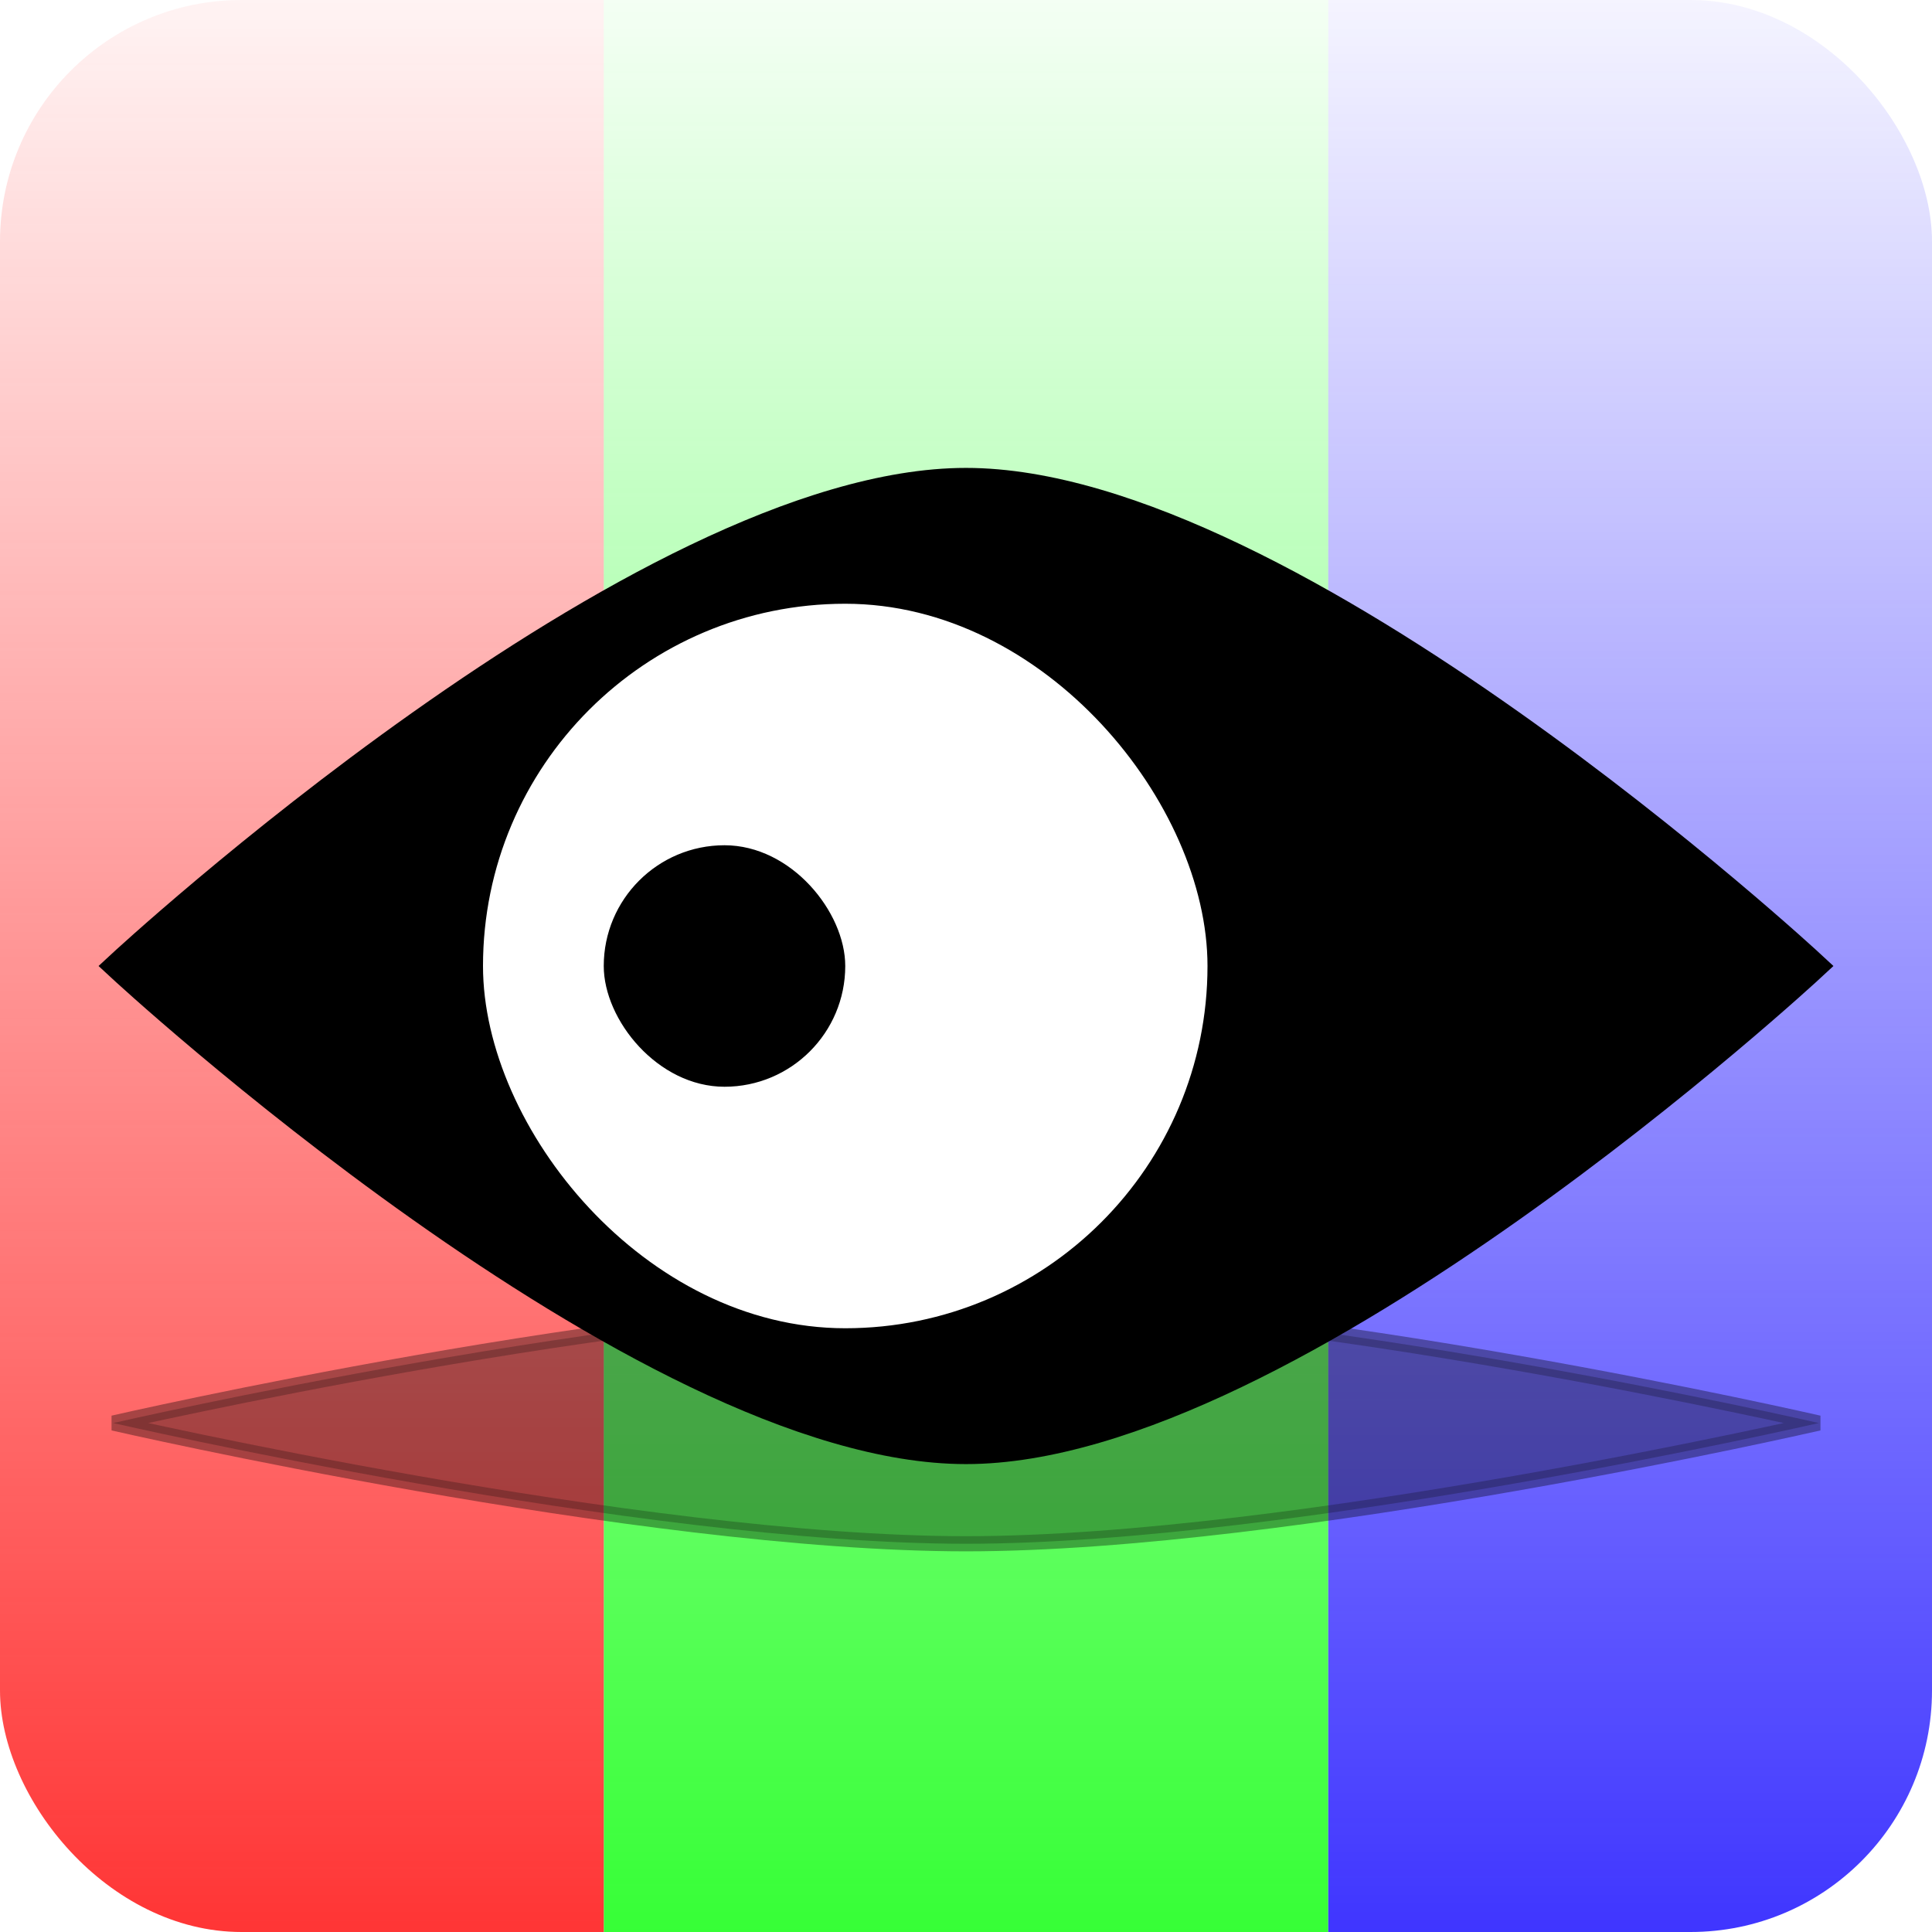 <?xml version="1.0" encoding="UTF-8" standalone="no"?>
<!-- Created with Inkscape (http://www.inkscape.org/) -->

<svg
   xmlns:dc="http://purl.org/dc/elements/1.1/"
   xmlns:cc="http://creativecommons.org/ns#"
   xmlns:rdf="http://www.w3.org/1999/02/22-rdf-syntax-ns#"
   xmlns:svg="http://www.w3.org/2000/svg"
   xmlns="http://www.w3.org/2000/svg"
   xmlns:xlink="http://www.w3.org/1999/xlink"
   xmlns:sodipodi="http://sodipodi.sourceforge.net/DTD/sodipodi-0.dtd"
   xmlns:inkscape="http://www.inkscape.org/namespaces/inkscape"
   width="64"
   height="64"
   id="svg4431"
   version="1.1"
   inkscape:version="0.48.4 r9939"
   sodipodi:docname="viewOpts.svg">
  <defs
     id="defs4433">
    <linearGradient
       id="linearGradient5005">
      <stop
         id="stop5007"
         offset="0"
         style="stop-color:#3329ff;stop-opacity:1;" />
      <stop
         id="stop5009"
         offset="1"
         style="stop-color:#3329ff;stop-opacity:0;" />
    </linearGradient>
    <linearGradient
       id="linearGradient4991">
      <stop
         id="stop4993"
         offset="0"
         style="stop-color:#2aff2a;stop-opacity:1;" />
      <stop
         id="stop4995"
         offset="1"
         style="stop-color:#29ff29;stop-opacity:0;" />
    </linearGradient>
    <linearGradient
       id="linearGradient4975">
      <stop
         style="stop-color:#ff2929;stop-opacity:1;"
         offset="0"
         id="stop4977" />
      <stop
         style="stop-color:#ff2929;stop-opacity:0;"
         offset="1"
         id="stop4979" />
    </linearGradient>
    <linearGradient
       inkscape:collect="always"
       xlink:href="#linearGradient4975"
       id="linearGradient4981"
       x1="12"
       y1="60"
       x2="12"
       y2="4"
       gradientUnits="userSpaceOnUse"
       gradientTransform="matrix(1.25,0,0,1.143,-5,983.791)" />
    <linearGradient
       inkscape:collect="always"
       xlink:href="#linearGradient4991"
       id="linearGradient4989"
       x1="32"
       y1="1048.362"
       x2="32"
       y2="992.362"
       gradientUnits="userSpaceOnUse"
       gradientTransform="matrix(1.5,0,0,1.286,-16,-291.532)" />
    <linearGradient
       inkscape:collect="always"
       xlink:href="#linearGradient5005"
       id="linearGradient5003"
       x1="52"
       y1="1048.362"
       x2="52"
       y2="992.362"
       gradientUnits="userSpaceOnUse"
       gradientTransform="matrix(1.25,0,0,1.286,-11,-291.532)" />
    <filter
       inkscape:collect="always"
       id="filter5124"
       x="-0.077"
       width="1.153"
       y="-0.542"
       height="2.084">
      <feGaussianBlur
         inkscape:collect="always"
         stdDeviation="1.806"
         id="feGaussianBlur5126" />
    </filter>
    <linearGradient
       inkscape:collect="always"
       xlink:href="#linearGradient4975"
       id="linearGradient5158"
       gradientUnits="userSpaceOnUse"
       gradientTransform="matrix(1.25,0,0,1.286,-5,979.219)"
       x1="12"
       y1="60"
       x2="12"
       y2="4" />
    <clipPath
       clipPathUnits="userSpaceOnUse"
       id="clipPath5160">
      <rect
         style="fill:#ffffff;fill-opacity:1;stroke:none"
         id="rect5162"
         width="64"
         height="64"
         x="0"
         y="988.362"
         ry="8" />
    </clipPath>
    <clipPath
       clipPathUnits="userSpaceOnUse"
       id="clipPath5164">
      <rect
         style="fill:#ffffff;fill-opacity:1;stroke:none"
         id="rect5166"
         width="64"
         height="64"
         x="0"
         y="988.362"
         ry="8" />
    </clipPath>
    <clipPath
       clipPathUnits="userSpaceOnUse"
       id="clipPath5168">
      <rect
         style="fill:#ffffff;fill-opacity:1;stroke:none"
         id="rect5170"
         width="64"
         height="64"
         x="0"
         y="988.362"
         ry="8" />
    </clipPath>
  </defs>
  <sodipodi:namedview
     id="base"
     pagecolor="#ffffff"
     bordercolor="#666666"
     borderopacity="1.0"
     inkscape:pageopacity="0.0"
     inkscape:pageshadow="2"
     inkscape:zoom="7.9195959"
     inkscape:cx="36.886752"
     inkscape:cy="17.028422"
     inkscape:document-units="px"
     inkscape:current-layer="layer1"
     showgrid="true"
     inkscape:snap-bbox="true"
     inkscape:window-width="1918"
     inkscape:window-height="1150"
     inkscape:window-x="0"
     inkscape:window-y="0"
     inkscape:window-maximized="1">
    <inkscape:grid
       type="xygrid"
       id="grid4439"
       empspacing="4"
       dotted="true"
       visible="true"
       enabled="true"
       snapvisiblegridlinesonly="true" />
  </sodipodi:namedview>
  <g
     inkscape:label="Layer 1"
     inkscape:groupmode="layer"
     id="layer1"
     transform="translate(0,-988.362)">
    <rect
       ry="0"
       y="984.362"
       x="20"
       height="72"
       width="24"
       id="rect4961"
       style="fill:url(#linearGradient4989);fill-opacity:1;stroke:none"
       clip-path="url(#clipPath5168)" />
    <rect
       style="fill:url(#linearGradient5003);fill-opacity:1;stroke:none"
       id="rect4965"
       width="20"
       height="72"
       x="44"
       y="984.362"
       ry="0"
       clip-path="url(#clipPath5164)" />
    <rect
       style="fill:url(#linearGradient5158);fill-opacity:1;stroke:none"
       id="rect4959"
       width="20"
       height="72"
       x="0"
       y="984.362"
       ry="0"
       clip-path="url(#clipPath5160)" />
    <path
       sodipodi:nodetypes="cscsc"
       inkscape:connector-curvature="0"
       id="path5030"
       d="m 3.751,1035.502 c 0,0 17.404,-3.999 28.249,-3.999 10.845,0 28.249,3.999 28.249,3.999 0,0 -17.404,3.999 -28.249,3.999 -10.845,0 -28.249,-3.999 -28.249,-3.999 z"
       style="fill:#000000;fill-opacity:1;stroke:#000000;stroke-width:0.502px;stroke-linecap:butt;stroke-linejoin:miter;stroke-opacity:1;opacity:0.591;filter:url(#filter5124)" />
    <path
       style="fill:#000000;stroke:#000000;stroke-width:1px;stroke-linecap:butt;stroke-linejoin:miter;stroke-opacity:1;fill-opacity:1"
       d="M 4,32 C 4,32 21.25,16 32,16 42.75,16 60,32 60,32 60,32 42.75,48 32,48 21.25,48 4,32 4,32 z"
       id="path4441"
       inkscape:connector-curvature="0"
       transform="translate(0,988.362)"
       sodipodi:nodetypes="cscsc" />
    <rect
       style="fill:#ffffff;fill-opacity:1;stroke:none"
       id="rect4953"
       width="24"
       height="24"
       x="16"
       y="1008.362"
       ry="12" />
    <rect
       ry="4"
       y="1016.362"
       x="20"
       height="8"
       width="8"
       id="rect4957"
       style="fill:#000000;fill-opacity:1;stroke:none" />
  </g>
</svg>

